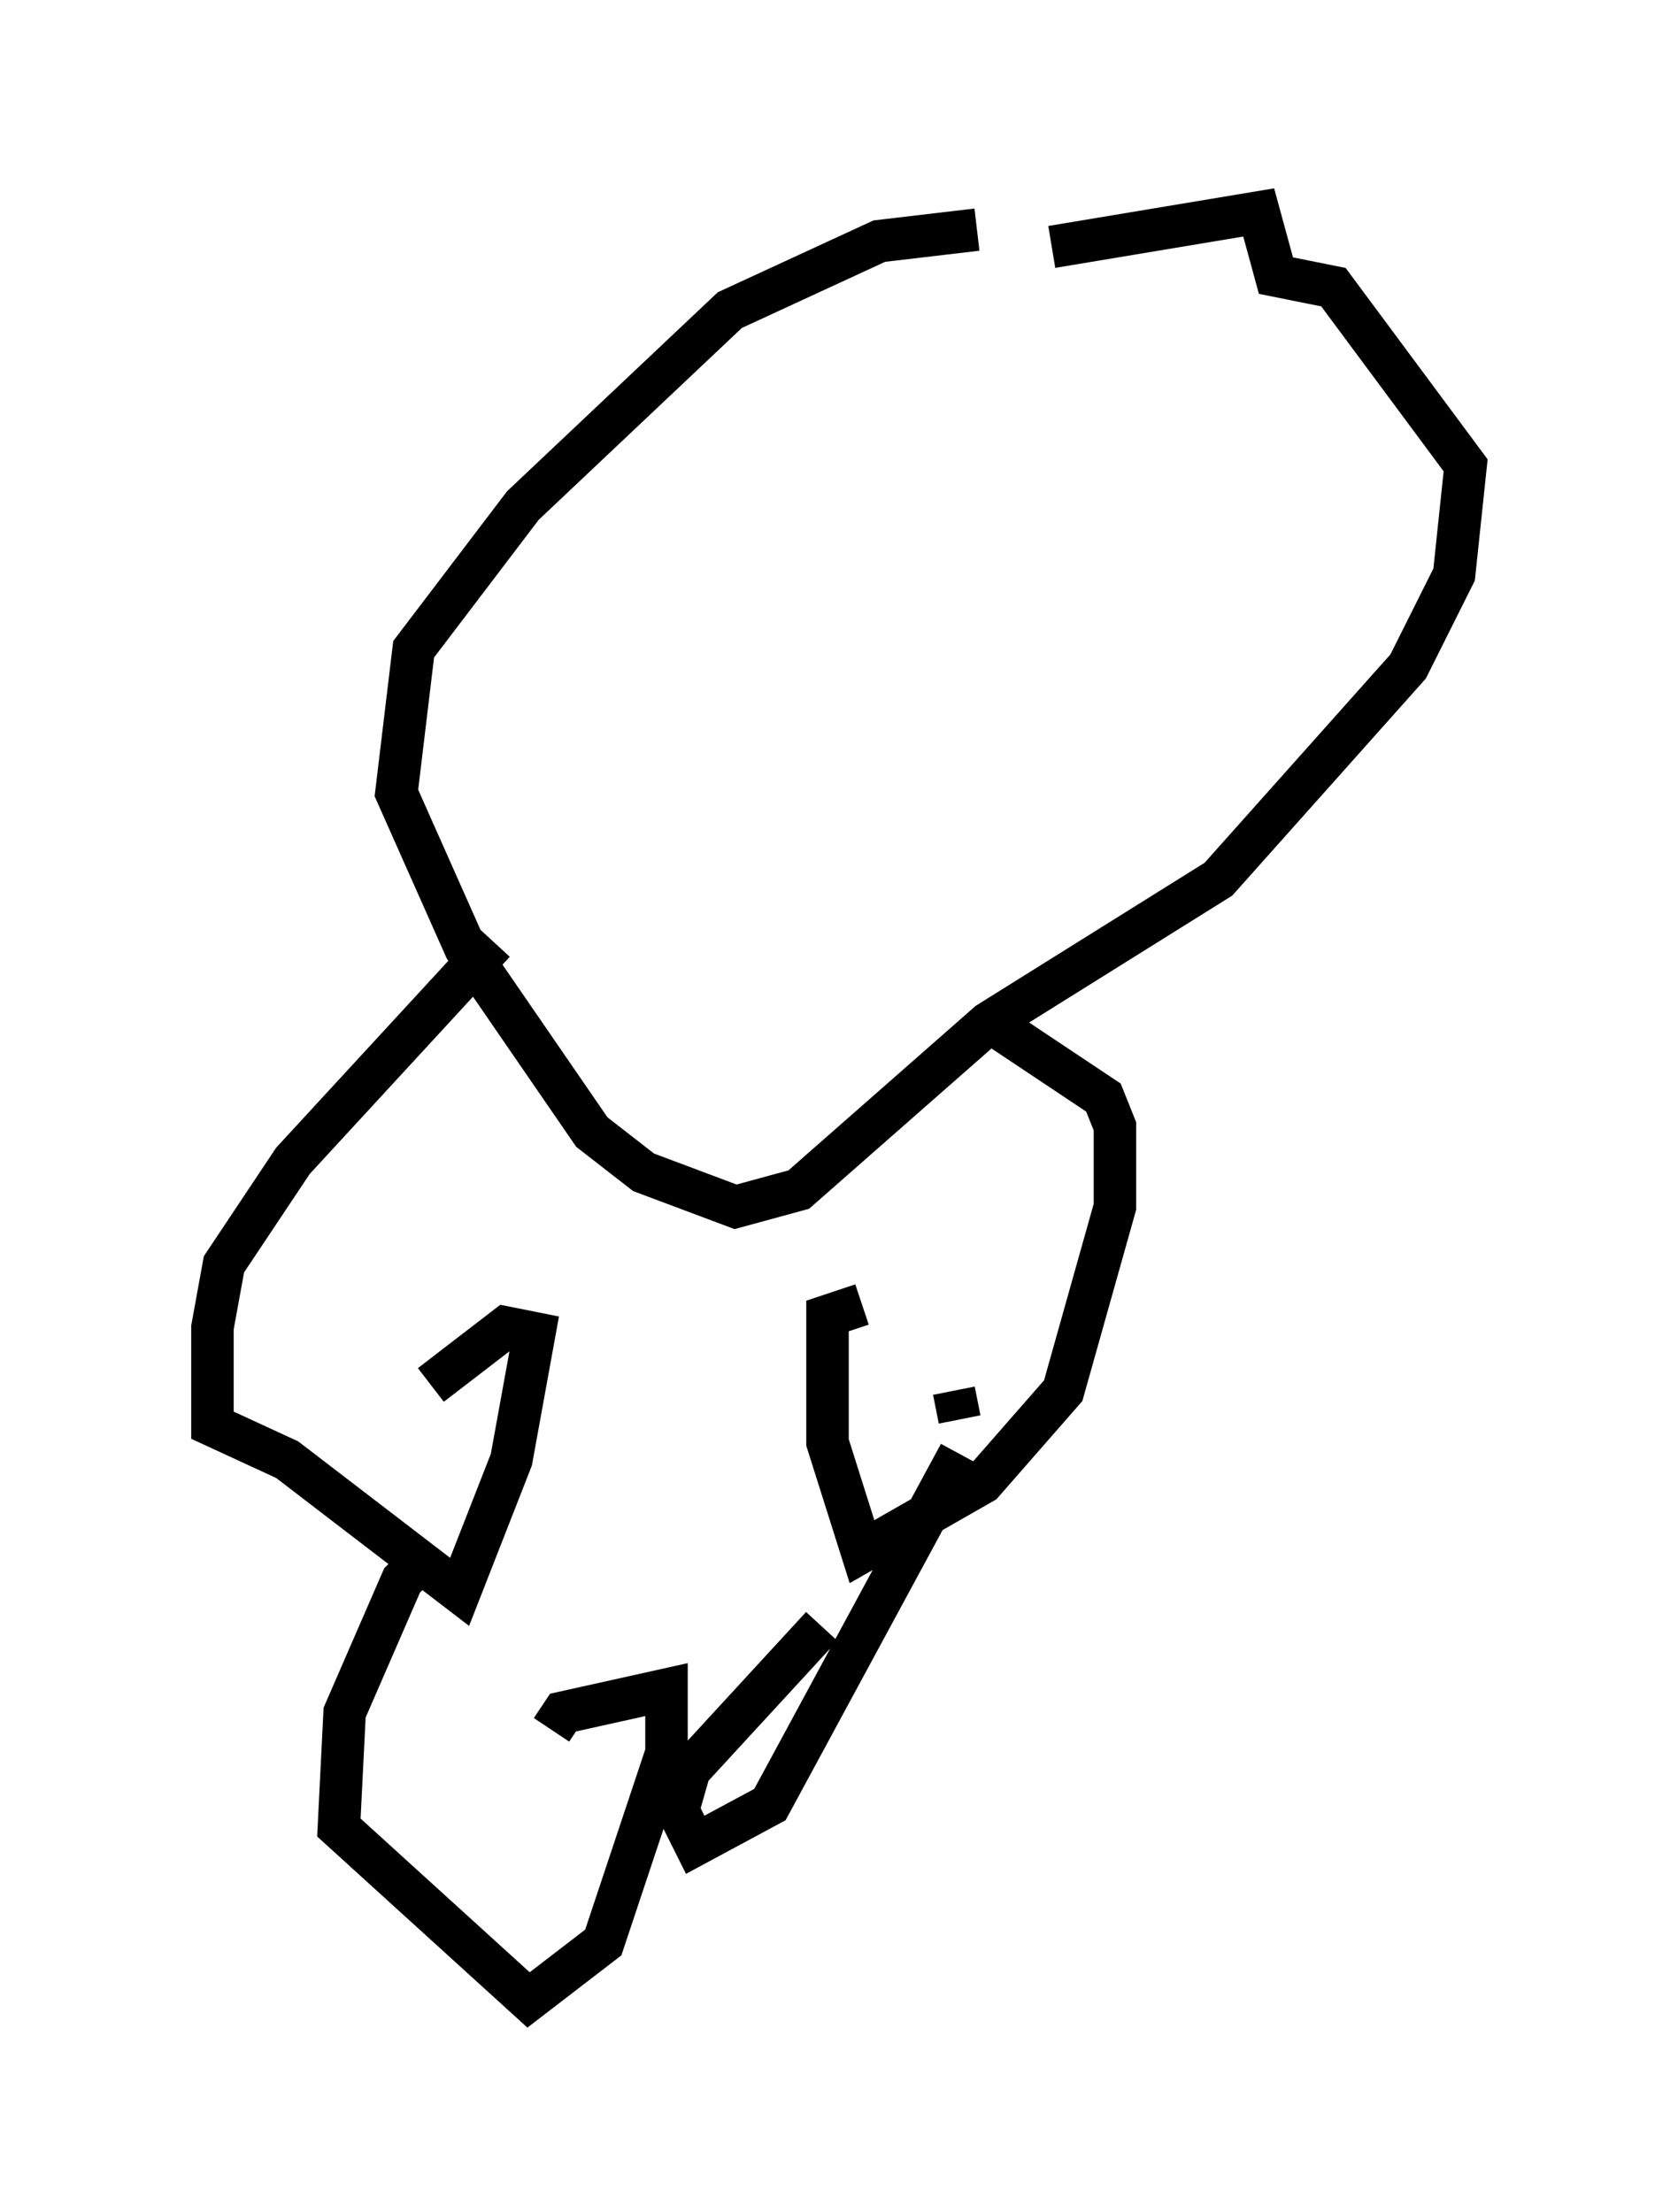 <?xml version="1.0" encoding="utf-8" ?>
<svg baseProfile="full" height="52.083" version="1.1" width="39.499" xmlns="http://www.w3.org/2000/svg" xmlns:ev="http://www.w3.org/2001/xml-events" xmlns:xlink="http://www.w3.org/1999/xlink"><defs /><rect fill="white" height="52.083" width="39.499" x="0" y="0" /><path d="M24.35, 5.812 m-1.353, -0.406 l-2.3, 0.271 -3.518, 1.624 l-4.871, 4.601 -2.571, 3.383 l-0.406, 3.383 1.624, 3.654 l2.977, 4.33 1.218, 0.947 l2.165, 0.812 1.488, -0.406 l4.465, -3.924 5.413, -3.383 l4.465, -5.007 1.083, -2.165 l0.271, -2.571 -3.112, -4.195 l-1.353, -0.271 -0.406, -1.488 l-4.871, 0.812 m-13.126, 16.373 l-4.736, 5.142 -1.624, 2.436 l-0.271, 1.488 0.0, 2.3 l1.759, 0.812 4.059, 3.112 l1.218, -3.112 0.541, -2.977 l-0.677, -0.135 -1.759, 1.353 m13.396, -8.39 l2.436, 1.624 0.271, 0.677 l0.0, 1.894 -1.218, 4.33 l-1.894, 2.165 -2.842, 1.624 l-0.812, -2.571 0.0, -2.977 l0.812, -0.271 m-10.149, 5.819 l-0.677, 0.677 -1.353, 3.112 l-0.135, 2.706 4.465, 4.059 l1.759, -1.353 1.488, -4.465 l0.0, -1.488 -2.436, 0.541 l-0.271, 0.406 m9.472, -7.984 l0.135, 0.677 m0.0, 0.812 l-4.465, 8.254 -1.759, 0.947 l-0.406, -0.812 0.271, -0.947 l3.112, -3.383 " fill="none" stroke="black" stroke-width="1" /></svg>